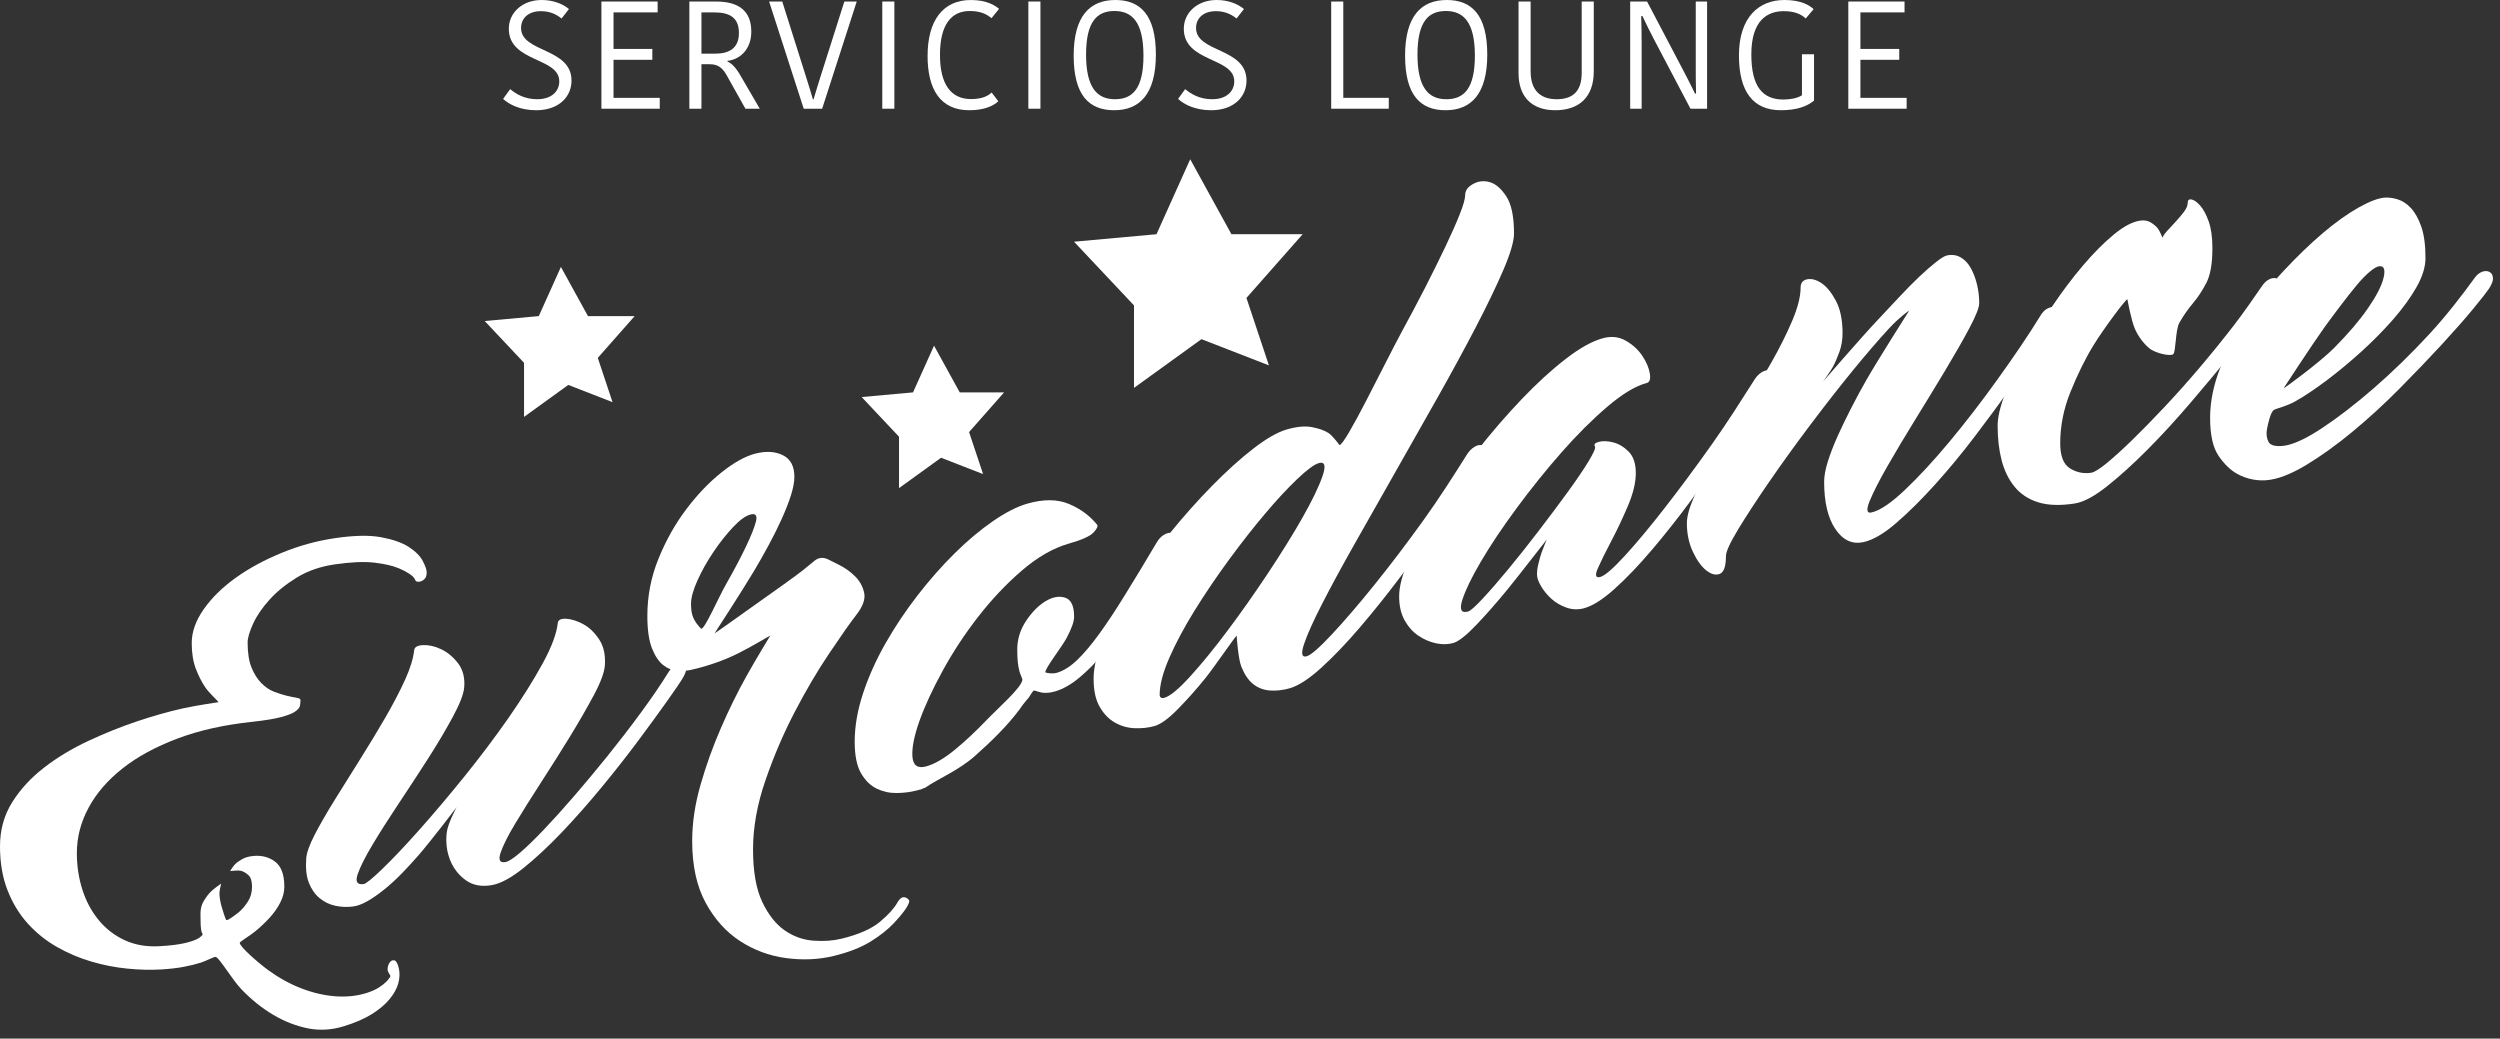 <svg width="272" height="113" viewBox="0 0 272 113" fill="none" xmlns="http://www.w3.org/2000/svg">
<rect x="0" y="0" width="272" height="113" fill="#333333" stroke="none"/>
<path d="M60.849 8.85C60.849 6.206 55.36 6.803 55.36 3.127C55.36 1.364 56.856 0 58.928 0C60.224 0 61.245 0.434 61.903 0.982L61.097 2.014C60.522 1.547 59.815 1.215 58.844 1.215C57.496 1.215 56.692 1.98 56.692 3.044C56.692 5.739 62.181 5.174 62.181 8.767C62.181 10.53 60.801 11.994 58.335 11.994C56.593 11.994 55.392 11.362 54.736 10.763L55.508 9.698C56.15 10.231 57.069 10.796 58.45 10.796C60.012 10.796 60.849 9.931 60.849 8.85" fill="white"/>
<path d="M65.435 11.828V0.166H71.55V1.347H66.75V5.323H70.975V6.505H66.75V10.646H71.781V11.828H65.435Z" fill="white"/>
<path d="M76.317 5.839H77.796C79.392 5.839 80.394 5.207 80.394 3.593C80.394 1.964 79.456 1.348 77.714 1.348H76.317V5.839ZM77.896 0.167C80.294 0.167 81.741 1.116 81.741 3.444C81.741 5.357 80.525 6.471 79.144 6.621V6.688C79.605 6.904 80.014 7.287 80.541 8.184L82.662 11.828H81.101L79.012 8.101C78.568 7.336 78.06 6.987 77.221 6.987H76.317V11.828H75.002V0.167H77.896Z" fill="white"/>
<path d="M83.68 0.167H85.109L87.757 8.551C87.987 9.299 88.235 10.064 88.447 10.812H88.512C88.727 10.064 88.975 9.316 89.204 8.551L91.865 0.167H93.213L89.45 11.828H87.444L83.68 0.167Z" fill="white"/>
<path d="M95.992 0.166H97.306V11.828H95.992V0.166Z" fill="white"/>
<path d="M105.64 0.001C107.398 0.001 108.32 0.633 108.696 0.965L107.876 1.979C107.382 1.563 106.709 1.198 105.508 1.198C103.501 1.198 102.269 2.678 102.269 5.973C102.269 9.133 103.437 10.779 105.64 10.779C106.806 10.779 107.48 10.463 107.89 10.065L108.614 11.013C108.105 11.511 107.102 11.994 105.458 11.994C102.285 11.994 100.921 9.682 100.921 6.089C100.921 2.263 102.565 0.001 105.64 0.001Z" fill="white"/>
<path d="M111.885 0.166H113.2V11.828H111.885V0.166Z" fill="white"/>
<path d="M121.304 10.796C123.211 10.796 124.409 9.664 124.409 6.055C124.409 2.412 123.177 1.197 121.255 1.197C119.38 1.197 118.164 2.312 118.164 5.939C118.164 9.581 119.396 10.796 121.304 10.796ZM121.221 11.993C118.476 11.993 116.816 10.347 116.816 6.055C116.816 1.747 118.575 0 121.352 0C124.081 0 125.759 1.647 125.759 5.939C125.759 10.247 123.983 11.993 121.221 11.993" fill="white"/>
<path d="M134.288 8.85C134.288 6.206 128.798 6.803 128.798 3.127C128.798 1.364 130.294 0 132.366 0C133.663 0 134.683 0.434 135.342 0.982L134.535 2.014C133.96 1.547 133.254 1.215 132.283 1.215C130.934 1.215 130.13 1.98 130.13 3.044C130.13 5.739 135.62 5.174 135.62 8.767C135.62 10.53 134.24 11.994 131.774 11.994C130.032 11.994 128.83 11.362 128.174 10.763L128.946 9.698C129.587 10.231 130.508 10.796 131.888 10.796C133.45 10.796 134.288 9.931 134.288 8.85" fill="white"/>
<path d="M146.15 0.167V10.645H151.098V11.828H144.834V0.167H146.15Z" fill="white"/>
<path d="M157.36 10.796C159.268 10.796 160.467 9.664 160.467 6.055C160.467 2.412 159.233 1.197 157.311 1.197C155.439 1.197 154.221 2.312 154.221 5.939C154.221 9.581 155.453 10.796 157.36 10.796ZM157.277 11.993C154.533 11.993 152.873 10.347 152.873 6.055C152.873 1.747 154.631 0 157.409 0C160.139 0 161.815 1.647 161.815 5.939C161.815 10.247 160.04 11.993 157.277 11.993" fill="white"/>
<path d="M172.089 7.935V0.167H173.402V7.768C173.402 10.58 171.792 11.993 169.212 11.993C166.614 11.993 165.217 10.48 165.217 7.968V0.167H166.532V7.768C166.532 9.864 167.633 10.796 169.36 10.796C171.036 10.796 172.089 10.015 172.089 7.935Z" fill="white"/>
<path d="M178.563 1.747C178.595 2.745 178.611 3.677 178.611 4.841V11.827H177.364V0.166H179.203L183.083 7.553C183.527 8.401 184.004 9.315 184.415 10.181H184.531C184.498 9.115 184.498 8.035 184.498 7.053V0.166H185.731V11.827H183.923L180.01 4.391C179.55 3.526 179.122 2.645 178.696 1.747H178.563Z" fill="white"/>
<path d="M197.318 0.999L196.462 2.013C195.969 1.531 195.214 1.215 194.063 1.215C192.386 1.215 190.545 2.112 190.545 5.921C190.545 9.432 191.778 10.829 194.029 10.829C194.77 10.829 195.591 10.68 196.053 10.363V5.905H197.366V10.945C196.626 11.56 195.525 11.993 193.749 11.993C190.775 11.993 189.197 10.015 189.197 6.039C189.197 1.831 191.399 -5.56707e-07 194.145 -5.56707e-07C196.053 -5.56707e-07 196.939 0.632 197.318 0.999Z" fill="white"/>
<path d="M201.097 11.828V0.166H207.213V1.347H202.413V5.323H206.637V6.505H202.413V10.646H207.442V11.828H201.097Z" fill="white"/>
<path d="M17.58 105.473C16.407 105.544 15.165 105.515 13.852 105.385C12.537 105.257 11.229 104.997 9.931 104.616C8.631 104.236 7.383 103.705 6.177 103.017C4.975 102.333 3.915 101.476 2.996 100.452C2.077 99.427 1.348 98.219 0.809 96.835C0.271 95.452 0 93.867 0 92.08C0 90.291 0.443 88.695 1.329 87.28C2.216 85.869 3.372 84.616 4.796 83.515C6.219 82.413 7.827 81.447 9.612 80.612C11.4 79.776 13.173 79.064 14.931 78.476C16.685 77.888 18.349 77.416 19.916 77.069C21.483 76.724 23.783 76.397 23.783 76.397C23.797 76.348 22.735 75.389 22.323 74.767C21.967 74.231 21.607 73.56 21.307 72.765C21.008 71.972 20.86 71.04 20.86 69.973C20.86 68.744 21.3 67.508 22.18 66.263C23.06 65.016 24.223 63.881 25.671 62.847C27.12 61.813 28.787 60.913 30.672 60.14C32.556 59.365 34.497 58.835 36.493 58.544C38.52 58.251 40.175 58.213 41.457 58.449C42.74 58.687 43.745 59.036 44.475 59.508C45.204 59.981 45.711 60.489 45.996 61.035C46.28 61.581 46.424 61.993 46.424 62.269C46.424 62.575 46.36 62.799 46.232 62.945C46.107 63.091 45.956 63.195 45.783 63.251C45.608 63.308 45.456 63.312 45.331 63.264C45.204 63.216 45.165 63.095 45.141 63.028C44.996 62.637 44.143 62.143 43.383 61.827C42.719 61.548 41.829 61.345 40.721 61.215C39.613 61.084 38.188 61.152 36.444 61.401C34.861 61.629 33.476 62.108 32.288 62.839C31.1 63.571 30.108 64.372 29.319 65.249C28.525 66.127 27.932 66.997 27.536 67.864C27.14 68.732 26.941 69.412 26.941 69.905C26.941 71.029 27.084 71.941 27.369 72.637C27.655 73.332 28.012 73.897 28.441 74.328C28.869 74.76 29.327 75.073 29.817 75.261C30.308 75.452 30.769 75.597 31.196 75.697C31.623 75.796 31.979 75.869 32.264 75.916C32.548 75.963 32.692 76.041 32.692 76.151C32.692 76.343 32.675 76.547 32.644 76.757C32.612 76.965 32.445 77.181 32.145 77.395C31.844 77.612 31.329 77.82 30.601 78.015C29.872 78.211 28.813 78.385 27.42 78.536C24.385 78.861 21.68 79.457 19.312 80.353C16.941 81.249 14.951 82.325 13.339 83.599C11.728 84.869 10.495 86.291 9.64 87.875C8.787 89.457 8.361 91.104 8.361 92.815C8.361 94.203 8.56 95.523 8.957 96.776C9.353 98.028 9.94 99.129 10.716 100.08C11.492 101.031 12.441 101.773 13.564 102.293C14.688 102.812 15.967 103.033 17.391 102.945C18.499 102.88 19.371 102.773 20.004 102.632C20.639 102.489 21.115 102.331 21.431 102.176C21.772 102.012 22.072 101.716 22.049 101.637C22.039 101.607 21.941 101.46 21.905 101.279C21.88 101.148 21.848 100.929 21.832 100.627C21.817 100.328 21.811 99.919 21.811 99.4C21.811 98.88 21.928 98.427 22.163 98.039C22.397 97.651 22.659 97.293 22.94 97.009C23.269 96.679 24.064 96.132 24.064 96.132C24.076 96.143 23.847 96.88 23.879 97.34C23.909 97.801 23.996 98.241 24.112 98.635C24.248 99.104 24.533 100.072 24.641 100.109C24.788 100.161 25.627 99.544 26.029 99.205C26.38 98.908 26.699 98.515 26.987 98.061C27.273 97.609 27.42 97.083 27.42 96.479C27.42 95.877 27.288 95.455 27.032 95.221C26.776 94.987 26.496 94.815 26.213 94.744C25.873 94.661 25.055 94.773 25.055 94.773C25.037 94.749 25.359 94.249 25.581 94.023C25.761 93.84 26.028 93.656 26.347 93.476C26.664 93.293 27.063 93.179 27.543 93.132C28.465 93.039 29.261 93.244 29.931 93.747C30.599 94.255 30.935 95.161 30.935 96.481C30.935 97.057 30.781 97.64 30.481 98.221C30.18 98.804 29.792 99.353 29.319 99.867C28.843 100.385 28.321 100.877 27.752 101.343C27.181 101.812 26.107 102.447 26.087 102.567C26.025 102.945 28.035 104.711 29.175 105.544C30.317 106.377 31.503 107.033 32.737 107.515C33.973 107.997 35.204 108.291 36.423 108.391C37.643 108.489 38.825 108.377 39.915 108.028C40.447 107.856 40.887 107.653 41.22 107.443C41.553 107.228 41.815 107.025 42.004 106.833C42.227 106.612 42.497 106.271 42.48 106.189C42.455 106.075 42.153 105.747 42.169 105.44C42.185 105.132 42.267 104.891 42.408 104.705C42.551 104.517 42.719 104.447 42.908 104.489C43.099 104.531 43.26 104.809 43.383 105.312C43.511 105.843 43.493 106.403 43.335 106.979C43.176 107.555 42.86 108.129 42.385 108.708C41.909 109.285 41.269 109.825 40.461 110.333C39.652 110.84 38.625 111.283 37.395 111.661C36.068 112.067 34.751 112.143 33.451 111.875C32.152 111.607 30.901 111.113 29.699 110.395C28.495 109.679 27.363 108.768 26.3 107.671C25.239 106.572 23.9 104.233 23.473 104.113C23.303 104.064 22.452 104.544 21.86 104.731C21.327 104.9 20.695 105.061 19.981 105.195C19.269 105.328 18.467 105.419 17.58 105.473Z" fill="white"/>
<path d="M53.499 96.304C52.374 96.499 51.423 96.315 50.654 95.752C49.885 95.189 49.323 94.46 48.97 93.569C48.617 92.681 48.491 91.711 48.595 90.653C48.699 89.599 49.689 87.82 49.689 87.82C49.689 87.82 46.867 91.528 45.503 93.088C44.918 93.755 44.314 94.416 43.69 95.055C43.065 95.692 42.438 96.265 41.813 96.771C41.189 97.277 40.582 97.7 40.001 98.033C39.415 98.367 38.898 98.564 38.441 98.624C37.774 98.713 37.118 98.684 36.471 98.544C35.826 98.403 35.251 98.121 34.751 97.7C34.25 97.28 33.87 96.723 33.599 96.031C33.329 95.337 33.241 94.455 33.318 93.403C33.362 92.785 33.669 91.913 34.251 90.791C34.834 89.671 35.555 88.421 36.41 87.039C37.263 85.659 38.182 84.195 39.161 82.64C40.138 81.085 41.054 79.572 41.91 78.099C42.761 76.624 43.482 75.249 44.066 73.973C44.647 72.7 44.97 71.603 45.065 70.731C45.099 70.4 45.429 70.216 46.031 70.188C46.635 70.16 47.285 70.304 47.971 70.623C48.659 70.943 49.273 71.445 49.813 72.133C50.355 72.821 50.603 73.743 50.501 74.828C50.431 75.56 50.001 76.64 49.25 78.025C48.501 79.413 47.607 80.921 46.566 82.547C45.525 84.171 44.451 85.815 43.347 87.471C42.243 89.129 41.295 90.621 40.503 91.949C39.711 93.276 39.179 94.337 38.909 95.135C38.638 95.932 38.859 96.283 39.567 96.187C39.815 96.153 40.502 95.599 41.627 94.509C42.751 93.424 44.083 92.017 45.626 90.283C47.167 88.552 48.803 86.616 50.533 84.476C52.261 82.335 53.865 80.203 55.346 78.08C56.822 75.957 58.062 73.976 59.062 72.148C60.061 70.32 60.581 68.837 60.685 67.783C60.718 67.451 61.029 67.291 61.591 67.321C62.154 67.352 62.77 67.544 63.437 67.897C64.102 68.252 64.685 68.808 65.185 69.564C65.686 70.32 65.883 71.267 65.811 72.377C65.763 73.115 65.375 74.197 64.626 75.601C63.875 77.007 62.999 78.528 61.999 80.161C60.999 81.791 59.957 83.443 58.873 85.113C57.79 86.788 56.853 88.283 56.061 89.599C55.269 90.913 54.741 91.965 54.47 92.763C54.198 93.561 54.374 93.903 54.999 93.791C55.331 93.731 55.865 93.389 56.594 92.763C57.323 92.135 58.189 91.296 59.189 90.244C60.189 89.195 61.281 87.984 62.469 86.609C63.655 85.236 64.861 83.785 66.09 82.263C67.318 80.739 68.509 79.195 69.654 77.637C70.801 76.083 71.846 74.567 72.746 73.111C72.954 72.772 73.214 72.525 73.527 72.379C73.839 72.235 74.101 72.193 74.309 72.255C74.518 72.317 74.63 72.485 74.65 72.757C74.671 73.028 74.506 73.427 74.183 73.943C73.971 74.28 73.443 75.063 72.589 76.268C71.735 77.473 70.703 78.887 69.495 80.512C68.287 82.135 66.955 83.835 65.497 85.607C64.038 87.377 62.582 89.028 61.125 90.556C59.665 92.088 58.269 93.387 56.937 94.455C55.602 95.523 54.457 96.135 53.499 96.304Z" fill="white"/>
<path d="M75.183 65.692C75.183 66.209 75.234 66.629 75.338 66.956C75.442 67.281 75.594 67.556 75.746 67.773C75.915 68.013 76.27 68.421 76.31 68.415C76.738 68.331 78.12 65.107 78.995 63.565C79.87 62.024 80.59 60.661 81.152 59.487C81.712 58.312 82.079 57.399 82.246 56.747C82.411 56.095 82.219 55.836 81.679 55.972C81.136 56.107 80.502 56.563 79.774 57.333C79.044 58.105 78.338 58.996 77.651 60.011C76.964 61.025 76.378 62.059 75.9 63.113C75.422 64.168 75.183 65.028 75.183 65.692ZM97.614 98.231C97.903 97.711 98.218 97.52 98.552 97.659C98.716 97.728 98.924 97.905 98.927 98.009C98.938 98.536 97.976 99.665 97.24 100.449C96.615 101.113 95.771 101.793 94.71 102.447C93.647 103.099 92.304 103.621 90.679 104.015C89.054 104.405 87.332 104.481 85.522 104.239C83.71 103.997 82.044 103.377 80.524 102.392C79.004 101.411 77.754 100.015 76.775 98.223C75.798 96.429 75.31 94.187 75.31 91.495C75.31 89.541 75.61 87.512 76.214 85.4C76.819 83.288 77.558 81.228 78.434 79.213C79.308 77.2 80.235 75.315 81.214 73.563C82.192 71.809 83.806 69.152 83.806 69.152C83.787 69.135 81.682 70.417 80.183 71.148C78.683 71.88 77.038 72.455 75.247 72.869C74.787 72.975 74.283 73.017 73.743 72.993C73.202 72.969 72.684 72.764 72.184 72.381C71.684 71.997 71.267 71.381 70.934 70.536C70.6 69.692 70.432 68.516 70.432 67.007C70.432 64.835 70.839 62.757 71.652 60.765C72.463 58.775 73.474 56.981 74.682 55.385C75.89 53.789 77.171 52.452 78.524 51.379C79.878 50.305 81.099 49.628 82.182 49.352C83.348 49.056 84.347 49.113 85.179 49.528C86.012 49.941 86.428 50.725 86.428 51.873C86.428 52.428 86.306 53.101 86.055 53.888C85.806 54.675 85.47 55.531 85.054 56.451C84.638 57.373 84.168 58.316 83.648 59.28C83.127 60.244 82.599 61.183 82.056 62.092C80.766 64.263 77.744 68.907 77.744 68.907C77.768 68.928 80.724 66.816 82.056 65.867C83.174 65.072 84.264 64.301 85.306 63.557C86.347 62.813 87.035 62.299 87.368 62.032C87.778 61.703 88.2 61.365 88.616 61.015C89.032 60.667 89.534 60.601 90.055 60.839C90.302 60.951 90.742 61.179 91.367 61.497C91.991 61.819 92.554 62.228 93.055 62.728C93.555 63.228 93.878 63.824 94.023 64.509C94.168 65.196 93.872 65.991 93.18 66.879C92.47 67.792 91.483 69.217 90.211 71.101C88.94 72.985 87.69 75.109 86.46 77.471C85.231 79.832 84.171 82.312 83.276 84.913C82.379 87.517 81.931 90.015 81.931 92.419C81.931 94.825 82.266 96.728 82.931 98.124C83.596 99.523 84.408 100.556 85.368 101.22C86.326 101.885 87.368 102.26 88.491 102.343C89.615 102.427 90.635 102.356 91.551 102.132C93.426 101.676 94.822 101.059 95.739 100.291C96.655 99.523 97.278 98.832 97.614 98.231" fill="white"/>
<path d="M114.738 75.241C114.276 75.368 113.851 75.409 113.458 75.368C113.062 75.326 112.57 75.106 112.488 75.129C112.338 75.17 112.008 75.856 111.8 76.046C111.734 76.109 111.636 76.224 111.551 76.341C111.482 76.437 111.375 76.559 111.268 76.7C111.164 76.841 111.05 77.018 110.926 77.186C109.574 78.999 107.802 80.716 106.052 82.267C104.303 83.82 101.956 84.794 100.802 85.614C100.762 85.642 100.696 85.697 100.614 85.721C100.447 85.765 100.343 85.806 100.302 85.856C100.051 85.921 99.927 85.953 99.676 86.018C99.051 86.18 98.351 86.267 97.582 86.281C96.811 86.294 96.084 86.134 95.396 85.809C94.71 85.481 94.135 84.918 93.677 84.122C93.219 83.328 92.991 82.186 92.991 80.7C92.991 79.028 93.292 77.278 93.896 75.449C94.5 73.62 95.312 71.81 96.332 70.014C97.352 68.218 98.52 66.473 99.832 64.777C101.146 63.081 102.499 61.546 103.895 60.172C105.291 58.797 106.676 57.636 108.051 56.689C109.427 55.742 110.676 55.106 111.8 54.788C113.551 54.291 115.05 54.305 116.299 54.829C117.55 55.354 118.57 56.106 119.363 57.084C119.488 57.237 119.36 57.518 118.986 57.926C118.611 58.333 117.715 58.739 116.299 59.141C114.592 59.627 112.882 60.608 111.175 62.078C109.467 63.55 107.884 65.225 106.427 67.102C104.97 68.98 103.688 70.925 102.584 72.938C101.48 74.951 100.636 76.77 100.052 78.395C99.469 80.025 99.208 81.322 99.269 82.294C99.332 83.265 99.823 83.632 100.74 83.39C101.656 83.15 102.718 82.535 103.928 81.541C105.135 80.549 106.279 79.45 107.364 78.32C108.63 76.999 111.162 74.805 111.238 73.954C111.248 73.84 111.018 73.418 110.927 73.082C110.855 72.813 110.779 72.468 110.739 72.066C110.699 71.668 110.676 71.205 110.676 70.678C110.676 69.554 110.998 68.509 111.644 67.543C112.29 66.577 112.998 65.864 113.768 65.403C114.54 64.942 115.248 64.818 115.894 65.03C116.54 65.243 116.863 65.933 116.863 67.098C116.863 67.625 116.591 68.394 116.048 69.41C115.506 70.426 113.655 72.769 113.736 73.151C113.742 73.178 113.999 73.238 114.27 73.258C114.539 73.275 114.759 73.263 114.926 73.216C115.672 73.009 116.424 72.546 117.174 71.83C117.924 71.114 118.736 70.153 119.61 68.948C120.486 67.742 121.431 66.309 122.452 64.644C123.475 62.978 124.634 61.093 125.859 59.005C126.07 58.648 126.327 58.37 126.642 58.185C126.952 58.002 127.214 57.935 127.423 57.99C127.63 58.042 127.744 58.218 127.766 58.514C127.786 58.812 127.62 59.236 127.298 59.781C127.087 60.137 126.766 60.737 126.328 61.559C125.891 62.381 125.351 63.319 124.706 64.371C124.056 65.424 123.336 66.54 122.544 67.725C121.754 68.909 120.932 70.018 120.08 71.046C119.226 72.076 118.34 72.973 117.426 73.733C116.508 74.497 115.61 74.998 114.738 75.241Z" fill="white"/>
<path d="M126.672 75.924C127.296 75.749 128.232 74.98 129.482 73.606C130.732 72.236 132.086 70.577 133.544 68.63C135.003 66.684 136.472 64.598 137.951 62.374C139.428 60.15 140.69 58.118 141.731 56.28C142.771 54.442 143.491 52.952 143.887 51.81C144.283 50.669 144.146 50.196 143.479 50.388C142.979 50.533 142.2 51.11 141.138 52.121C140.076 53.132 138.908 54.389 137.638 55.894C136.367 57.398 135.054 59.073 133.7 60.918C132.347 62.765 131.108 64.596 129.983 66.408C128.859 68.222 127.94 69.934 127.232 71.549C126.524 73.165 126.17 74.52 126.17 75.612C126.17 75.686 126.191 75.757 126.232 75.822C126.315 75.95 126.463 75.984 126.672 75.924ZM142.167 71.402C142.626 71.273 143.532 70.488 144.886 69.042C146.239 67.598 147.78 65.804 149.51 63.66C151.238 61.517 153.01 59.188 154.82 56.673C156.634 54.158 158.206 51.662 159.602 49.452C159.836 49.08 160.122 48.8 160.414 48.622C160.704 48.446 160.967 48.381 161.195 48.432C161.422 48.481 161.548 48.66 161.57 48.96C161.59 49.26 161.423 49.693 161.1 50.242C160.89 50.601 160.362 51.433 159.508 52.724C158.652 54.014 157.611 55.53 156.383 57.268C155.155 59.006 153.8 60.856 152.322 62.814C150.843 64.774 149.375 66.606 147.918 68.309C146.459 70.012 145.062 71.468 143.73 72.676C142.396 73.885 141.251 74.624 140.294 74.892C139.543 75.101 138.823 75.178 138.138 75.124C137.451 75.069 136.846 74.83 136.324 74.409C135.804 73.986 135.378 73.348 135.044 72.496C134.711 71.645 134.547 69.17 134.547 69.17C134.455 69.142 132.192 72.482 131.107 73.83C130.162 75.008 129.16 76.117 128.142 77.158C127.119 78.2 126.276 78.809 125.61 78.994C124.943 79.181 124.22 79.26 123.452 79.229C122.682 79.197 121.963 78.992 121.296 78.612C120.63 78.23 120.08 77.661 119.643 76.897C119.203 76.137 118.984 75.114 118.984 73.834C118.984 72.557 119.362 71.042 120.111 69.288C120.86 67.534 121.851 65.701 123.079 63.786C124.307 61.874 125.691 59.969 127.232 58.072C128.772 56.176 130.327 54.43 131.89 52.842C133.452 51.253 134.939 49.909 136.356 48.813C137.772 47.717 138.98 47.024 139.98 46.732C141.063 46.416 141.979 46.328 142.731 46.47C143.479 46.613 144.103 46.824 144.542 47.113C145.038 47.44 145.73 48.424 145.73 48.424C146.392 48.424 150.53 39.754 152.54 36.04C153.399 34.454 154.259 32.857 155.071 31.265C155.882 29.673 156.611 28.198 157.258 26.842C157.904 25.488 158.424 24.312 158.82 23.314C159.216 22.32 159.414 21.61 159.414 21.188C159.414 20.729 159.696 20.34 160.258 20.024C160.819 19.706 161.423 19.634 162.07 19.812C162.715 19.988 163.319 20.504 163.882 21.358C164.444 22.213 164.724 23.562 164.724 25.405C164.724 26.25 164.339 27.569 163.57 29.361C162.799 31.153 161.799 33.229 160.571 35.59C159.34 37.952 157.956 40.501 156.416 43.234C154.874 45.969 153.331 48.692 151.791 51.4C150.25 54.11 148.78 56.7 147.386 59.17C145.988 61.644 144.812 63.813 143.855 65.68C142.896 67.548 142.24 69.008 141.887 70.056C141.534 71.106 141.626 71.553 142.167 71.402Z" fill="white"/>
<path d="M174.409 36.795C175.325 36.548 176.16 36.643 176.909 37.08C177.66 37.518 178.253 38.067 178.691 38.724C179.128 39.383 179.396 40.018 179.5 40.628C179.604 41.238 179.493 41.586 179.16 41.672C177.951 41.987 176.524 42.846 174.88 44.248C173.232 45.652 171.567 47.315 169.88 49.235C168.193 51.155 166.568 53.176 165.005 55.294C163.443 57.412 162.152 59.343 161.131 61.082C160.109 62.822 159.435 64.215 159.101 65.267C158.768 66.318 158.976 66.739 159.724 66.536C159.976 66.467 160.507 65.998 161.32 65.126C162.131 64.254 163.068 63.178 164.131 61.892C165.193 60.607 166.295 59.218 167.44 57.718C168.585 56.219 169.631 54.826 170.567 53.536C171.504 52.248 172.255 51.143 172.817 50.223C173.379 49.304 173.621 48.736 173.533 48.588C173.403 48.372 173.504 48.192 173.941 48.076C174.379 47.962 174.897 47.976 175.501 48.127C176.104 48.276 176.671 48.612 177.191 49.132C177.712 49.654 177.975 50.435 177.975 51.478C177.975 52.52 177.68 53.726 177.097 55.091C176.513 56.456 175.909 57.73 175.285 58.912C174.659 60.096 174.181 61.068 173.848 61.828C173.513 62.59 173.6 62.906 174.1 62.776C174.6 62.647 175.492 61.876 176.784 60.466C178.076 59.056 179.535 57.304 181.159 55.215C182.783 53.126 184.473 50.85 186.221 48.384C187.972 45.92 189.512 43.463 190.907 41.279C191.143 40.912 191.428 40.64 191.719 40.472C192.011 40.307 192.271 40.254 192.5 40.315C192.728 40.378 192.855 40.562 192.876 40.867C192.896 41.172 192.744 41.619 192.407 42.144C192.169 42.512 191.625 43.331 190.813 44.594C190.001 45.855 189.011 47.334 187.845 49.032C186.677 50.731 185.388 52.539 183.972 54.456C182.555 56.375 181.137 58.166 179.721 59.832C178.305 61.499 176.951 62.914 175.659 64.075C174.368 65.238 173.245 65.943 172.288 66.191C171.661 66.352 171.036 66.324 170.411 66.102C169.785 65.88 169.244 65.559 168.785 65.142C168.329 64.724 167.949 64.266 167.66 63.768C167.368 63.27 167.224 62.846 167.224 62.5C167.224 62.155 167.272 61.767 167.379 61.335C167.481 60.904 167.596 60.492 167.723 60.12C167.881 59.658 168.288 58.702 168.288 58.702C168.273 58.692 165.369 62.479 164.039 64.103C162.915 65.478 161.787 66.762 160.663 67.947C159.539 69.132 158.683 69.804 158.101 69.963C157.516 70.123 156.892 70.131 156.227 69.988C155.56 69.847 154.924 69.57 154.321 69.163C153.716 68.755 153.216 68.199 152.821 67.487C152.425 66.776 152.227 65.904 152.227 64.875C152.227 63.768 152.611 62.354 153.383 60.628C154.155 58.906 155.163 57.055 156.413 55.079C157.663 53.103 159.091 51.098 160.695 49.06C162.297 47.023 163.923 45.144 165.568 43.422C167.215 41.699 168.807 40.242 170.348 39.051C171.888 37.86 173.243 37.108 174.409 36.795Z" fill="white"/>
<path d="M202.718 58.988C201.51 59.241 200.499 58.765 199.686 57.557C198.874 56.35 198.467 54.638 198.467 52.42C198.467 51.796 198.602 51.056 198.874 50.196C199.145 49.338 199.499 48.422 199.935 47.449C200.373 46.476 200.863 45.461 201.406 44.406C201.947 43.353 202.506 42.308 203.091 41.289C204.451 38.929 207.715 33.802 207.715 33.802C207.701 33.781 206.654 34.514 205.53 35.73C204.406 36.948 203.101 38.458 201.623 40.265C200.145 42.073 198.593 44.057 196.969 46.216C195.343 48.376 193.854 50.438 192.501 52.405C191.146 54.373 190.022 56.094 189.126 57.57C188.231 59.045 187.782 60.022 187.782 60.496C187.782 61.604 187.565 62.249 187.127 62.432C186.689 62.613 186.198 62.493 185.657 62.072C185.118 61.652 184.63 60.976 184.191 60.048C183.754 59.12 183.531 58.076 183.531 56.916C183.531 56.142 183.835 55.098 184.439 53.788C185.043 52.478 185.803 51.033 186.719 49.452C187.635 47.872 188.635 46.213 189.719 44.476C190.802 42.74 191.802 41.065 192.719 39.448C193.635 37.832 194.395 36.309 194.999 34.884C195.603 33.458 195.907 32.258 195.907 31.285C195.907 30.78 196.145 30.48 196.625 30.386C197.102 30.294 197.625 30.436 198.187 30.812C198.749 31.188 199.27 31.829 199.749 32.732C200.227 33.636 200.469 34.812 200.469 36.253C200.469 36.994 200.353 37.673 200.125 38.289C199.894 38.905 199.663 39.482 199.406 39.938C199.103 40.472 198.343 41.521 198.343 41.521C198.345 41.522 202.445 36.777 204.279 34.828C205.066 33.993 205.851 33.161 206.622 32.332C207.393 31.505 208.122 30.766 208.809 30.114C209.497 29.462 210.113 28.924 210.654 28.5C211.193 28.077 211.589 27.84 211.841 27.789C212.381 27.68 212.873 27.75 213.309 27.997C213.746 28.242 214.111 28.624 214.402 29.133C214.691 29.644 214.922 30.238 215.089 30.912C215.255 31.586 215.339 32.276 215.339 32.982C215.339 33.453 214.985 34.356 214.277 35.686C213.569 37.02 212.693 38.549 211.653 40.281C210.611 42.016 209.518 43.809 208.371 45.664C207.226 47.518 206.218 49.212 205.342 50.74C204.467 52.269 203.83 53.516 203.435 54.477C203.039 55.437 203.091 55.865 203.591 55.761C204.507 55.569 205.727 54.75 207.247 53.309C208.767 51.869 210.393 50.11 212.122 48.034C213.85 45.96 215.59 43.701 217.341 41.262C219.089 38.822 220.69 36.496 222.026 34.301C222.235 33.957 222.494 33.7 222.806 33.546C223.119 33.397 223.378 33.362 223.587 33.445C223.795 33.526 223.911 33.725 223.931 34.037C223.953 34.349 223.786 34.77 223.465 35.296C223.253 35.641 222.735 36.442 221.902 37.686C221.067 38.93 220.058 40.382 218.869 42.048C217.683 43.712 216.369 45.49 214.933 47.384C213.497 49.278 212.037 51.046 210.559 52.686C209.079 54.326 207.663 55.733 206.309 56.902C204.957 58.073 203.758 58.769 202.718 58.988Z" fill="white"/>
<path d="M225.713 54.783C224.129 55.026 222.806 54.983 221.743 54.646C220.682 54.31 219.829 53.747 219.183 52.954C218.537 52.162 218.069 51.203 217.777 50.077C217.485 48.95 217.341 47.702 217.341 46.327C217.341 45.425 217.61 44.255 218.151 42.823C218.693 41.391 219.402 39.871 220.277 38.263C221.151 36.655 222.139 35.029 223.243 33.386C224.347 31.742 225.473 30.246 226.619 28.898C227.765 27.551 228.879 26.429 229.963 25.533C231.046 24.635 232.003 24.127 232.838 24.006C233.295 23.941 233.681 24.005 233.993 24.197C234.305 24.39 234.582 24.614 234.774 24.859C234.985 25.129 235.274 25.857 235.274 25.857C235.275 25.857 235.418 25.521 235.71 25.205C236.002 24.89 236.315 24.551 236.649 24.19C236.982 23.829 237.295 23.462 237.585 23.087C237.877 22.713 238.023 22.366 238.023 22.049C238.023 21.771 238.158 21.655 238.429 21.699C238.698 21.743 239.014 21.962 239.366 22.354C239.721 22.746 240.031 23.322 240.302 24.082C240.573 24.841 240.71 25.818 240.71 27.007C240.71 28.673 240.493 29.927 240.054 30.773C239.617 31.618 239.126 32.361 238.585 33.001C238.045 33.641 237.554 34.345 237.117 35.114C236.679 35.881 236.75 38.19 236.459 38.521C236.205 38.81 234.439 38.439 233.774 37.838C233.107 37.238 232.611 36.537 232.273 35.765C231.869 34.841 231.462 32.563 231.462 32.563C231.297 32.511 228.841 35.817 227.777 37.557C226.854 39.062 226.025 40.765 225.275 42.618C224.525 44.473 224.151 46.343 224.151 48.234C224.151 49.614 224.506 50.519 225.213 50.959C225.919 51.399 226.691 51.559 227.526 51.434C227.858 51.385 228.419 51.035 229.211 50.39C230.002 49.743 230.93 48.898 231.993 47.863C233.055 46.829 234.222 45.635 235.493 44.285C236.763 42.935 238.033 41.513 239.303 40.015C240.574 38.521 241.802 37.005 242.989 35.469C244.177 33.933 245.218 32.405 246.147 31.062C246.382 30.722 246.666 30.485 246.957 30.358C247.247 30.231 247.511 30.217 247.741 30.315C247.969 30.413 248.094 30.621 248.115 30.934C248.135 31.25 247.967 31.666 247.646 32.171C247.435 32.501 246.875 33.278 245.959 34.478C245.043 35.681 243.927 37.085 242.617 38.693C241.303 40.301 239.866 42.018 238.303 43.849C236.741 45.678 235.181 47.379 233.617 48.949C232.055 50.518 230.586 51.847 229.211 52.933C227.837 54.019 226.67 54.637 225.713 54.783Z" fill="white"/>
<path d="M258.896 28.962C258.647 28.975 258.29 29.176 257.831 29.56C257.372 29.944 256.882 30.455 256.362 31.084C255.84 31.714 255.279 32.428 254.676 33.224C254.071 34.024 253.462 34.826 252.892 35.622C251.512 37.559 248.458 42.242 248.458 42.242C248.498 42.282 252.416 39.408 253.958 37.85C255.498 36.292 256.728 34.852 257.644 33.524C258.559 32.196 259.123 31.099 259.331 30.23C259.539 29.36 259.395 28.935 258.896 28.962ZM269.267 30.202C269.5 29.88 269.786 29.664 270.076 29.562C270.368 29.462 270.632 29.468 270.863 29.59C271.091 29.71 271.214 29.931 271.235 30.251C271.256 30.572 271.09 30.976 270.768 31.456C270.558 31.771 269.995 32.492 269.079 33.606C268.163 34.716 267.015 36.016 265.642 37.508C264.266 39.002 262.747 40.584 261.08 42.267C259.415 43.951 257.716 45.507 255.988 46.939C254.259 48.374 252.571 49.59 250.924 50.586C249.278 51.582 247.748 52.188 246.459 52.258C245.375 52.315 244.331 52.055 243.458 51.584C242.707 51.183 242.023 50.527 241.398 49.623C240.772 48.718 240.46 47.336 240.46 45.472C240.46 43.688 240.835 41.852 241.586 39.964C242.335 38.076 243.304 36.244 244.49 34.475C245.678 32.706 246.999 31.036 248.458 29.472C249.918 27.907 251.34 26.534 252.736 25.35C254.132 24.166 255.435 23.239 256.646 22.563C257.852 21.887 258.811 21.535 259.519 21.498C259.934 21.476 260.396 21.543 260.895 21.699C261.395 21.855 261.86 22.164 262.298 22.627C262.735 23.088 263.111 23.755 263.424 24.626C263.736 25.494 263.892 26.65 263.892 28.091C263.892 29.051 263.56 30.114 262.895 31.279C262.228 32.443 261.37 33.616 260.33 34.8C259.288 35.987 258.136 37.152 256.866 38.3C255.594 39.448 254.342 40.484 253.114 41.406C251.884 42.327 250.759 43.08 249.739 43.659C248.718 44.239 247.612 44.451 247.396 44.602C247.035 44.852 246.756 46.099 246.646 46.696C246.552 47.207 246.614 47.674 246.802 48.054C246.988 48.435 247.498 48.588 248.331 48.519C249.372 48.432 250.791 47.792 252.583 46.614C254.372 45.435 256.276 43.964 258.299 42.208C260.318 40.452 262.307 38.516 264.266 36.399C266.223 34.282 267.875 32.12 269.267 30.202" fill="white"/>
<path d="M58.62 34.392L61.028 29.043L63.97 34.392H69.051L65.039 38.939L66.644 43.754L61.83 41.88L57.016 45.358V39.474L52.736 34.927L58.62 34.392Z" fill="white"/>
<path d="M125.826 25.484L129.495 17.328L133.981 25.484H141.729L135.613 32.416L138.059 39.754L130.719 36.901L123.379 42.201V33.23L116.855 26.298L125.826 25.484Z" fill="white"/>
<path d="M99.338 42.691L101.624 37.609L104.42 42.691H109.246L105.434 47.009L106.96 51.581L102.386 49.803L97.814 53.107V47.517L93.75 43.199L99.338 42.691Z" fill="white"/>
</svg>
